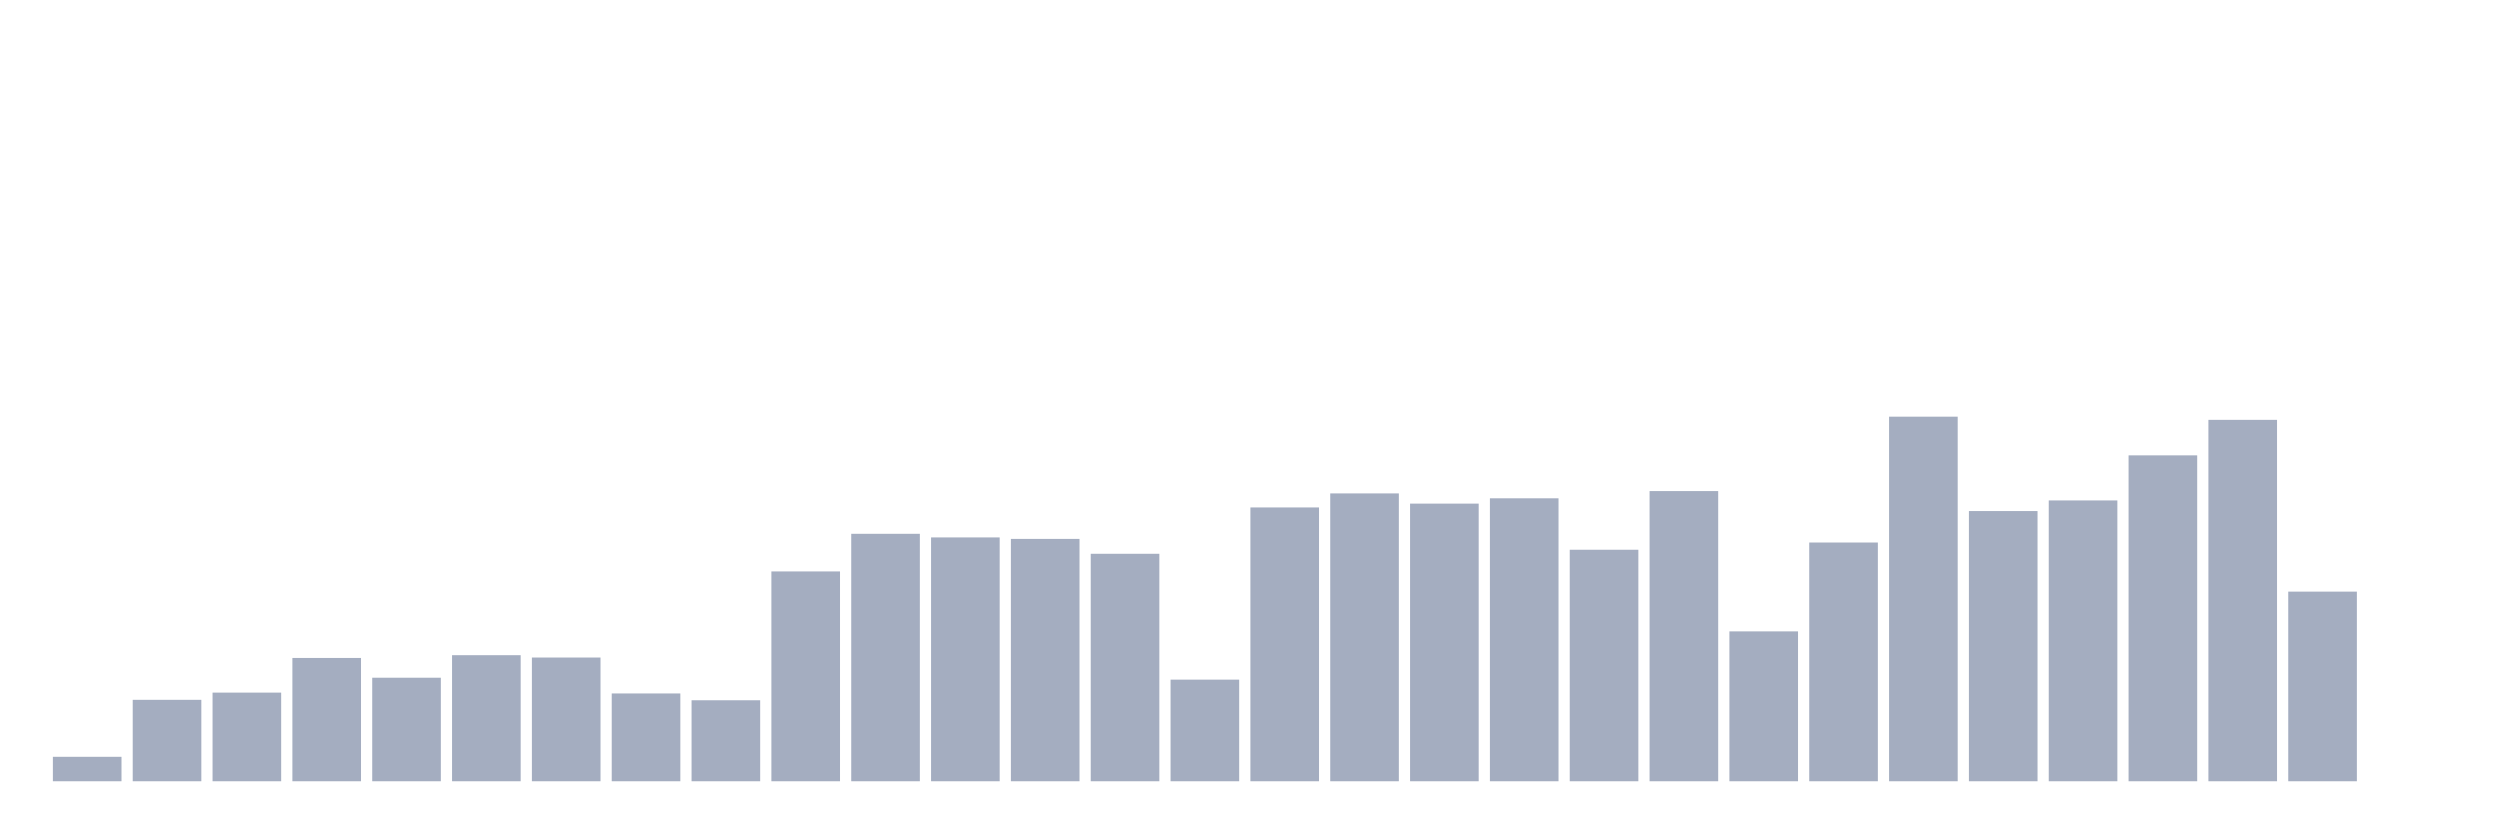 <svg xmlns="http://www.w3.org/2000/svg" viewBox="0 0 480 160"><g transform="translate(10,10)"><rect class="bar" x="0.153" width="13.175" y="135.306" height="4.694" fill="rgb(164,173,192)"></rect><rect class="bar" x="15.482" width="13.175" y="124.367" height="15.633" fill="rgb(164,173,192)"></rect><rect class="bar" x="30.81" width="13.175" y="122.98" height="17.02" fill="rgb(164,173,192)"></rect><rect class="bar" x="46.138" width="13.175" y="116.327" height="23.673" fill="rgb(164,173,192)"></rect><rect class="bar" x="61.466" width="13.175" y="120.122" height="19.878" fill="rgb(164,173,192)"></rect><rect class="bar" x="76.794" width="13.175" y="115.796" height="24.204" fill="rgb(164,173,192)"></rect><rect class="bar" x="92.123" width="13.175" y="116.245" height="23.755" fill="rgb(164,173,192)"></rect><rect class="bar" x="107.451" width="13.175" y="123.143" height="16.857" fill="rgb(164,173,192)"></rect><rect class="bar" x="122.779" width="13.175" y="124.449" height="15.551" fill="rgb(164,173,192)"></rect><rect class="bar" x="138.107" width="13.175" y="99.714" height="40.286" fill="rgb(164,173,192)"></rect><rect class="bar" x="153.436" width="13.175" y="92.49" height="47.51" fill="rgb(164,173,192)"></rect><rect class="bar" x="168.764" width="13.175" y="93.184" height="46.816" fill="rgb(164,173,192)"></rect><rect class="bar" x="184.092" width="13.175" y="93.469" height="46.531" fill="rgb(164,173,192)"></rect><rect class="bar" x="199.42" width="13.175" y="96.327" height="43.673" fill="rgb(164,173,192)"></rect><rect class="bar" x="214.748" width="13.175" y="120.49" height="19.51" fill="rgb(164,173,192)"></rect><rect class="bar" x="230.077" width="13.175" y="87.429" height="52.571" fill="rgb(164,173,192)"></rect><rect class="bar" x="245.405" width="13.175" y="84.735" height="55.265" fill="rgb(164,173,192)"></rect><rect class="bar" x="260.733" width="13.175" y="86.694" height="53.306" fill="rgb(164,173,192)"></rect><rect class="bar" x="276.061" width="13.175" y="85.673" height="54.327" fill="rgb(164,173,192)"></rect><rect class="bar" x="291.39" width="13.175" y="95.551" height="44.449" fill="rgb(164,173,192)"></rect><rect class="bar" x="306.718" width="13.175" y="84.286" height="55.714" fill="rgb(164,173,192)"></rect><rect class="bar" x="322.046" width="13.175" y="111.224" height="28.776" fill="rgb(164,173,192)"></rect><rect class="bar" x="337.374" width="13.175" y="94.163" height="45.837" fill="rgb(164,173,192)"></rect><rect class="bar" x="352.702" width="13.175" y="70" height="70" fill="rgb(164,173,192)"></rect><rect class="bar" x="368.031" width="13.175" y="88.122" height="51.878" fill="rgb(164,173,192)"></rect><rect class="bar" x="383.359" width="13.175" y="86.082" height="53.918" fill="rgb(164,173,192)"></rect><rect class="bar" x="398.687" width="13.175" y="77.429" height="62.571" fill="rgb(164,173,192)"></rect><rect class="bar" x="414.015" width="13.175" y="70.612" height="69.388" fill="rgb(164,173,192)"></rect><rect class="bar" x="429.344" width="13.175" y="103.592" height="36.408" fill="rgb(164,173,192)"></rect><rect class="bar" x="444.672" width="13.175" y="140" height="0" fill="rgb(164,173,192)"></rect></g></svg>